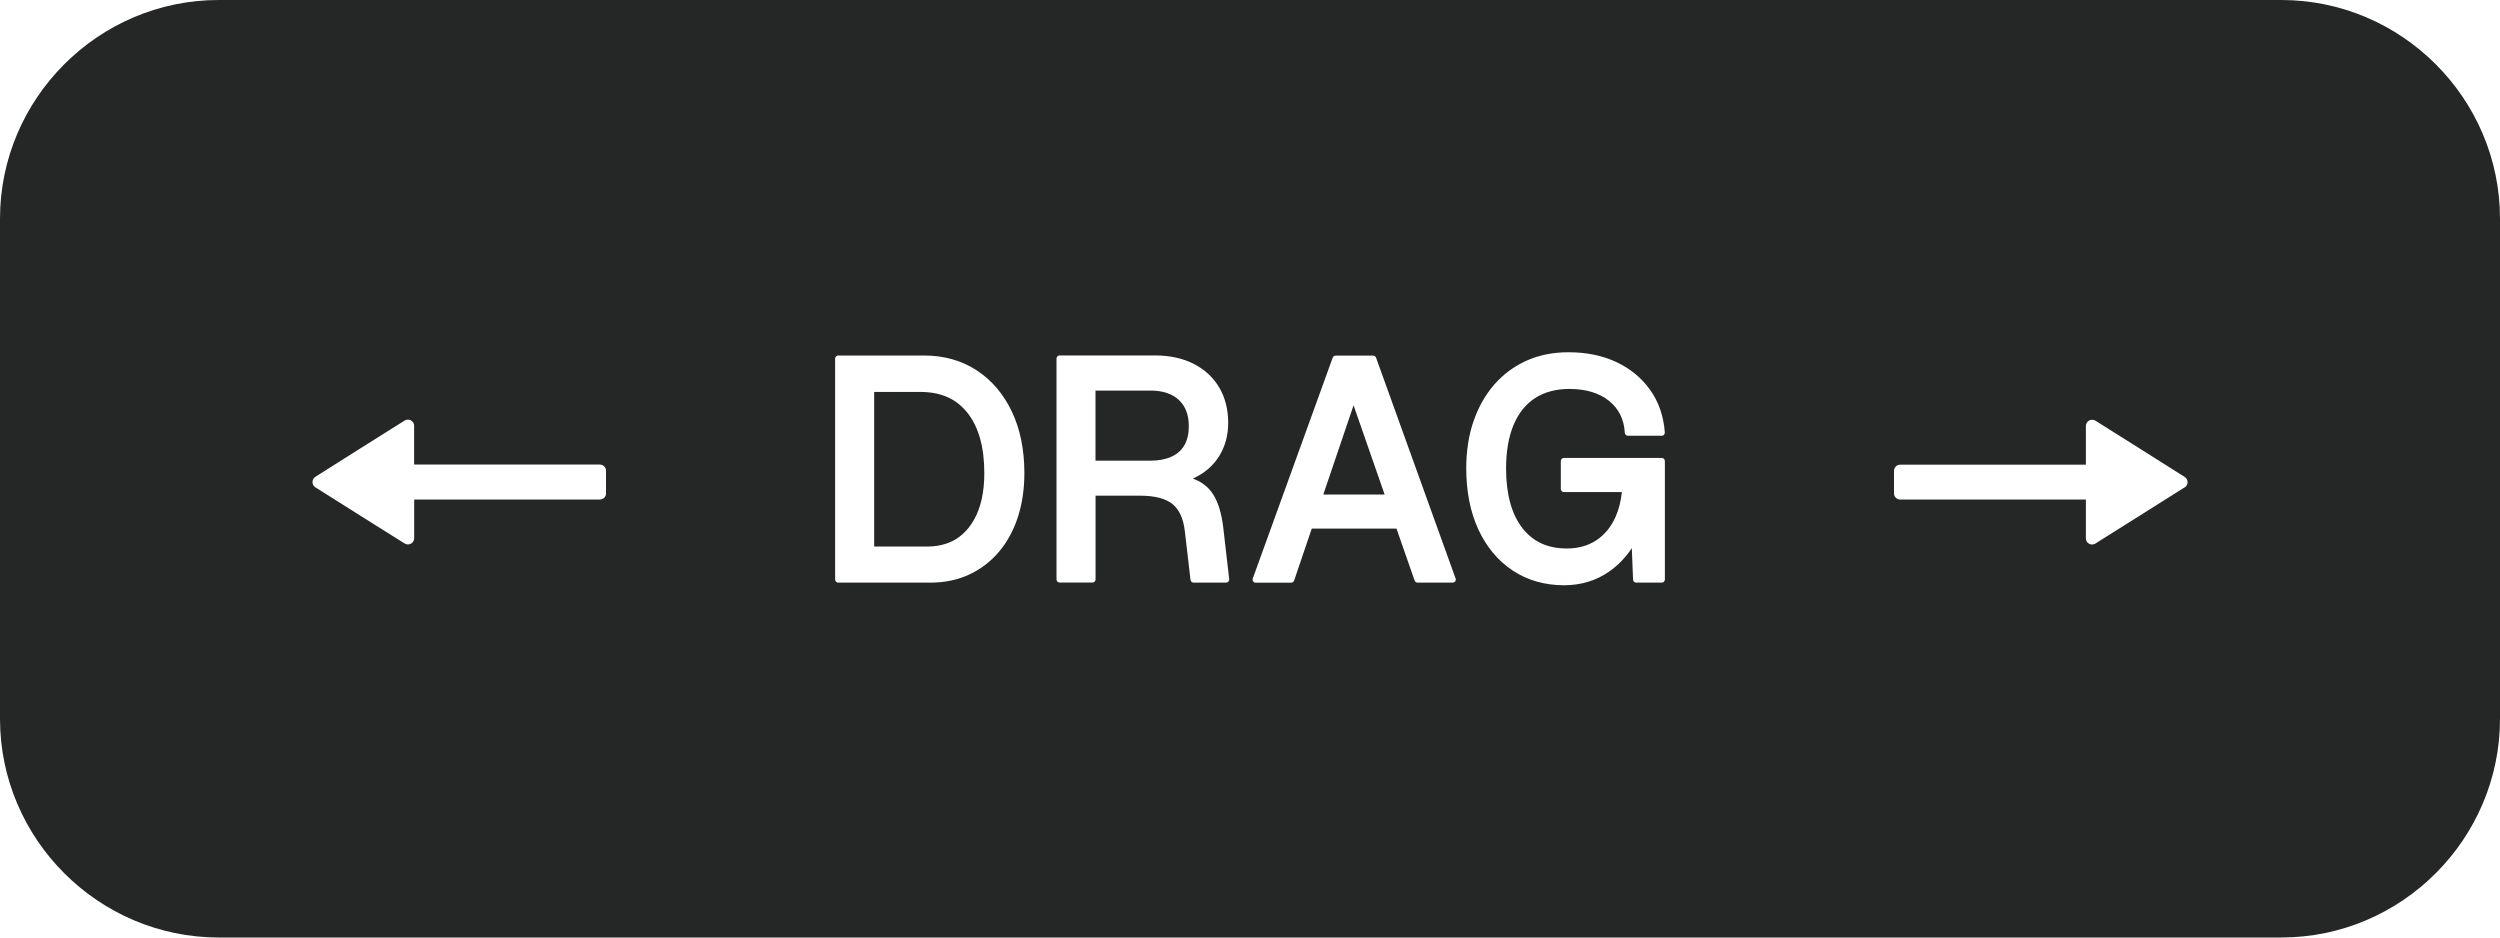 <svg width="400" height="150" viewBox="0 0 400 150" fill="none" xmlns="http://www.w3.org/2000/svg">
<path d="M184.07 62.5H175.28V73.71H184.07C185.37 73.71 186.51 73.49 187.45 73.06C188.37 72.64 189.04 72.04 189.51 71.22C189.98 70.4 190.21 69.38 190.21 68.2C190.21 66.38 189.69 65.01 188.62 64C187.55 63 186.03 62.49 184.08 62.49L184.07 62.5Z" fill="#252626"/>
<path d="M211.73 79.12H221.54L216.57 64.85L211.73 79.12Z" fill="#252626"/>
<path d="M147.28 62.71H139.87V87.45H148.34C149.48 87.45 150.54 87.28 151.49 86.95C152.43 86.62 153.28 86.13 154 85.48C154.73 84.83 155.37 84.02 155.88 83.09C156.4 82.15 156.81 81.05 157.08 79.83C157.35 78.6 157.49 77.21 157.49 75.69C157.49 71.54 156.58 68.3 154.79 66.05C153 63.8 150.54 62.71 147.27 62.71H147.28Z" fill="#252626"/>
<path d="M365 0H35C15.75 0 0 15.75 0 35V115C0 134.25 15.75 150 35 150H365C384.25 150 400 134.25 400 115V35C400 15.75 384.25 0 365 0ZM96.97 78.93C96.97 79.48 96.53 79.92 95.98 79.92H66.27V86.12C66.27 86.48 66.07 86.81 65.75 86.99C65.6 87.07 65.43 87.11 65.27 87.11C65.09 87.11 64.9 87.06 64.74 86.96L57.6 82.47L50.46 77.97C50.17 77.79 50 77.47 50 77.13C50 76.79 50.17 76.47 50.46 76.29L57.6 71.78L64.74 67.29C64.9 67.19 65.08 67.14 65.27 67.14C65.43 67.14 65.6 67.18 65.75 67.26C66.07 67.44 66.26 67.77 66.26 68.13V74.33H95.97C96.52 74.33 96.96 74.77 96.96 75.32V78.92L96.97 78.93ZM162.84 82.8C162.13 84.94 161.1 86.81 159.78 88.35C158.45 89.9 156.85 91.11 155.02 91.95C153.19 92.79 151.13 93.22 148.87 93.22H134.12C133.85 93.22 133.62 93 133.62 92.72V57.38C133.62 57.11 133.84 56.88 134.12 56.88H147.81C151.01 56.88 153.85 57.67 156.25 59.24C158.65 60.8 160.55 63.02 161.89 65.84C163.22 68.63 163.9 71.95 163.9 75.68C163.9 78.27 163.54 80.66 162.84 82.79V82.8ZM196.54 93.05C196.45 93.16 196.31 93.22 196.17 93.22H190.97C190.72 93.22 190.51 93.03 190.48 92.78L189.58 85.03C189.35 83.01 188.69 81.54 187.61 80.66C186.52 79.77 184.78 79.31 182.43 79.31H175.29V92.71C175.29 92.98 175.07 93.21 174.79 93.21H169.54C169.27 93.21 169.04 92.99 169.04 92.71V57.37C169.04 57.1 169.26 56.87 169.54 56.87H184.82C187.15 56.87 189.22 57.32 190.96 58.2C192.72 59.09 194.1 60.36 195.06 61.97C196.02 63.58 196.51 65.5 196.51 67.66C196.51 69.62 196.04 71.38 195.11 72.91C194.18 74.44 192.84 75.62 191.13 76.44C191.04 76.48 190.94 76.53 190.85 76.57C192.32 77.09 193.45 77.99 194.21 79.27C194.95 80.51 195.45 82.21 195.71 84.32L196.67 92.65C196.69 92.79 196.64 92.93 196.55 93.04L196.54 93.05ZM232.84 93.01C232.75 93.14 232.6 93.22 232.43 93.22H226.81C226.6 93.22 226.41 93.09 226.34 92.89L223.44 84.58H209.88L207.06 92.89C206.99 93.09 206.8 93.23 206.59 93.23H200.91C200.75 93.23 200.6 93.15 200.5 93.02C200.41 92.89 200.38 92.72 200.44 92.57L213.23 57.23C213.3 57.03 213.49 56.9 213.7 56.9H219.7C219.91 56.9 220.1 57.03 220.17 57.23L232.9 92.57C232.95 92.72 232.93 92.89 232.84 93.02V93.01ZM266.38 92.72C266.38 92.99 266.16 93.22 265.88 93.22H261.79C261.52 93.22 261.3 93.01 261.29 92.74L261.09 87.71C260.07 89.23 258.85 90.49 257.45 91.46C255.36 92.91 252.94 93.64 250.27 93.64C247.14 93.64 244.36 92.84 242.01 91.27C239.66 89.71 237.82 87.49 236.53 84.7C235.25 81.92 234.6 78.64 234.6 74.94C234.6 72.17 234.99 69.63 235.77 67.38C236.55 65.12 237.67 63.14 239.1 61.51C240.54 59.87 242.27 58.59 244.26 57.7C246.24 56.81 248.5 56.36 250.96 56.36C253.81 56.36 256.38 56.88 258.6 57.92C260.83 58.96 262.65 60.46 264.02 62.38C265.39 64.3 266.18 66.59 266.37 69.19C266.37 69.33 266.33 69.46 266.24 69.56C266.15 69.66 266.01 69.72 265.88 69.72H260.47C260.21 69.72 259.99 69.52 259.97 69.25C259.84 67.08 259.01 65.41 257.45 64.14C255.89 62.88 253.74 62.23 251.08 62.23C248.96 62.23 247.12 62.72 245.62 63.69C244.12 64.66 242.96 66.1 242.18 67.97C241.38 69.88 240.97 72.22 240.97 74.94C240.97 79.05 241.85 82.26 243.57 84.48C245.29 86.69 247.63 87.76 250.71 87.76C252.51 87.76 254.1 87.31 255.42 86.44C256.75 85.56 257.79 84.29 258.5 82.67C259.01 81.52 259.34 80.19 259.5 78.73H250.23C249.96 78.73 249.73 78.51 249.73 78.23V73.77C249.73 73.5 249.95 73.27 250.23 73.27H265.88C266.15 73.27 266.38 73.49 266.38 73.77V92.72ZM349.54 77.98L342.4 82.48L335.26 86.97C335.1 87.07 334.92 87.12 334.73 87.12C334.57 87.12 334.4 87.08 334.25 87C333.93 86.83 333.74 86.49 333.74 86.13V79.93H304.03C303.48 79.93 303.04 79.49 303.04 78.94V75.34C303.04 74.79 303.48 74.35 304.03 74.35H333.74V68.15C333.74 67.79 333.94 67.46 334.26 67.28C334.41 67.2 334.58 67.16 334.74 67.16C334.92 67.16 335.11 67.21 335.27 67.31L342.41 71.8L349.55 76.31C349.84 76.49 350.01 76.81 350.01 77.15C350.01 77.49 349.84 77.81 349.55 77.99L349.54 77.98Z" fill="#252626"/>
</svg>
